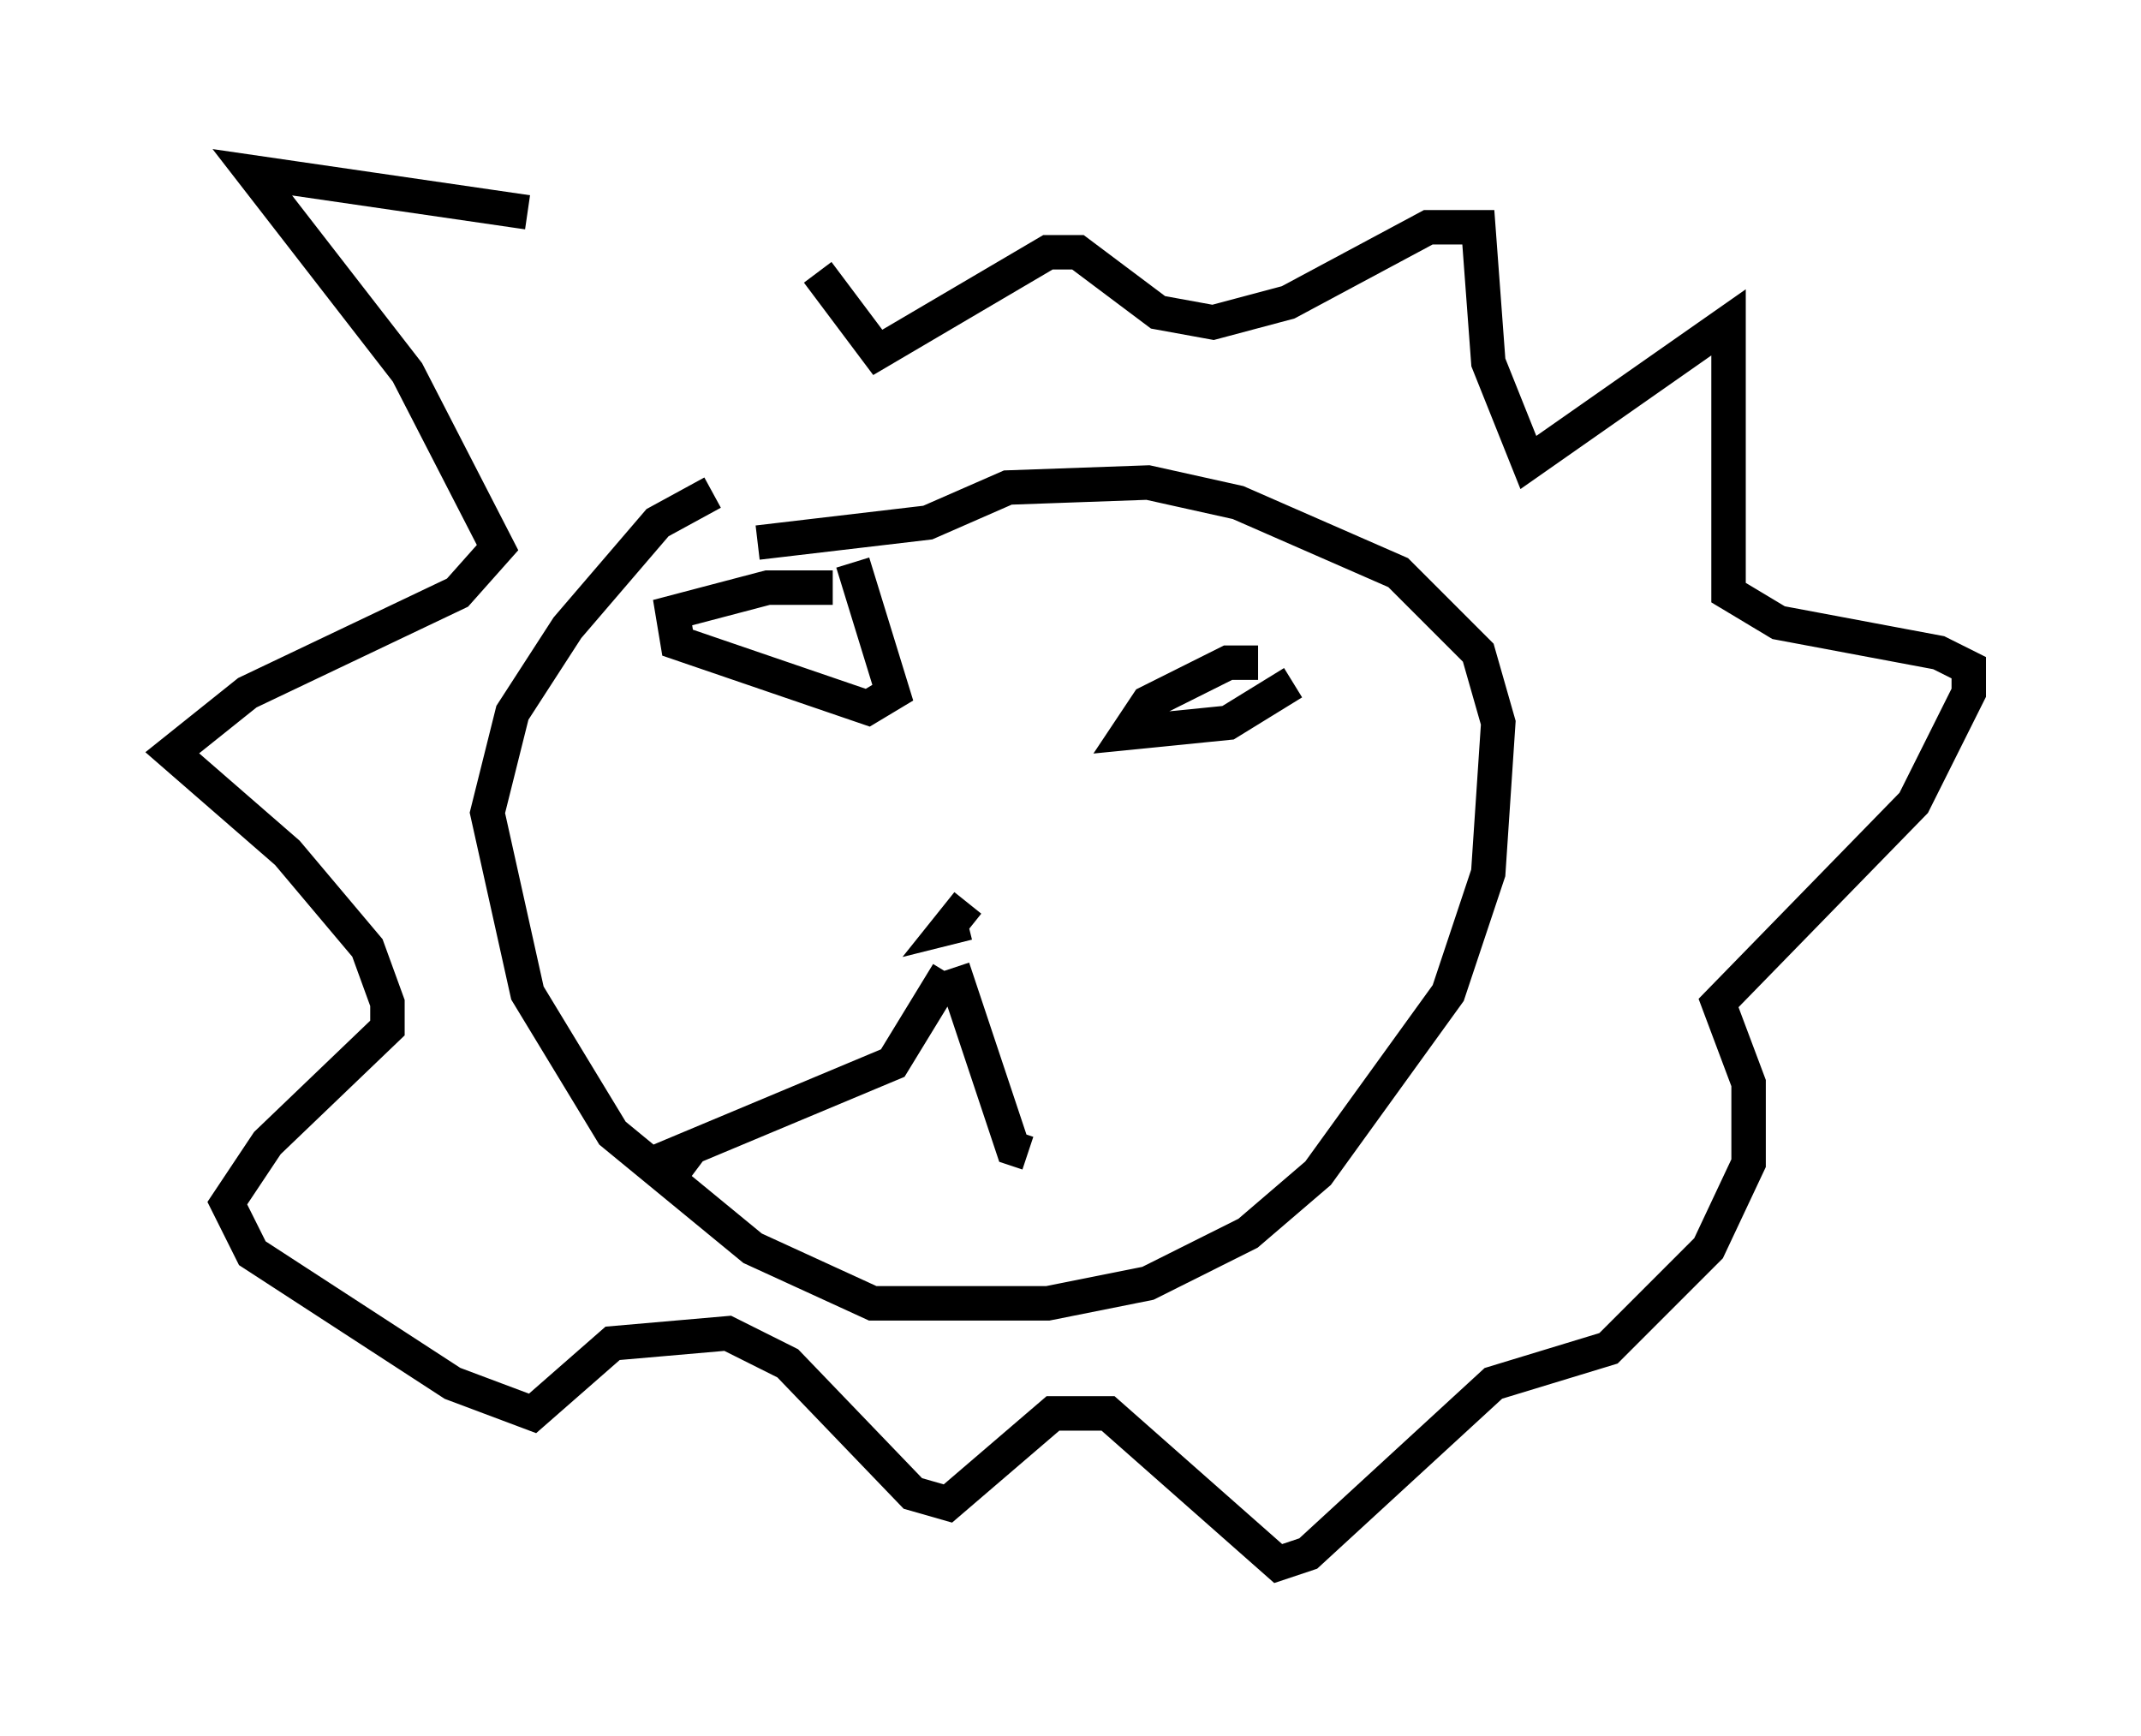 <?xml version="1.0" encoding="utf-8" ?>
<svg baseProfile="full" height="50.38" version="1.1" width="62.145" xmlns="http://www.w3.org/2000/svg" xmlns:ev="http://www.w3.org/2001/xml-events" xmlns:xlink="http://www.w3.org/1999/xlink"><defs /><rect fill="white" height="50.38" width="62.145" x="0" y="0" /><path d="M24.609, 8.777 m-9.296, -2.615 l-7.989, -1.162 4.503, 5.81 l2.615, 5.084 -1.162, 1.307 l-6.101, 2.905 -2.179, 1.743 l3.341, 2.905 2.324, 2.76 l0.581, 1.598 0.0, 0.726 l-3.486, 3.341 -1.162, 1.743 l0.726, 1.453 5.81, 3.777 l2.324, 0.872 2.324, -2.034 l3.341, -0.291 1.743, 0.872 l3.631, 3.777 1.017, 0.291 l3.05, -2.615 1.598, 0.0 l4.939, 4.358 0.872, -0.291 l5.374, -4.939 3.341, -1.017 l2.905, -2.905 1.162, -2.469 l0.0, -2.324 -0.872, -2.324 l5.665, -5.81 1.598, -3.196 l0.0, -0.726 -0.872, -0.436 l-4.648, -0.872 -1.453, -0.872 l0.0, -7.844 -5.81, 4.067 l-1.162, -2.905 -0.291, -3.922 l-1.453, 0.0 -4.067, 2.179 l-2.179, 0.581 -1.598, -0.291 l-2.324, -1.743 -0.872, 0.0 l-4.939, 2.905 -1.743, -2.324 m1.017, 8.425 l1.162, 3.777 -0.726, 0.436 l-5.52, -1.888 -0.145, -0.872 l2.76, -0.726 1.888, 0.0 m12.346, 2.179 l-0.872, 0.0 -2.324, 1.162 l-0.581, 0.872 2.905, -0.291 l1.888, -1.162 m-9.441, 6.391 l-0.581, 0.726 0.581, -0.145 m-0.581, 1.453 l-1.598, 2.615 -6.246, 2.615 l0.581, 0.436 m7.408, -5.81 l1.743, 5.229 0.436, 0.145 m-9.151, -19.173 l-1.598, 0.872 -2.615, 3.05 l-1.598, 2.469 -0.726, 2.905 l1.162, 5.229 2.469, 4.067 l4.067, 3.341 3.486, 1.598 l5.084, 0.0 2.905, -0.581 l2.905, -1.453 2.034, -1.743 l3.777, -5.229 1.162, -3.486 l0.291, -4.358 -0.581, -2.034 l-2.324, -2.324 -4.648, -2.034 l-2.615, -0.581 -4.067, 0.145 l-2.324, 1.017 -4.939, 0.581 " fill="none" stroke="black" stroke-width="1" /></svg>